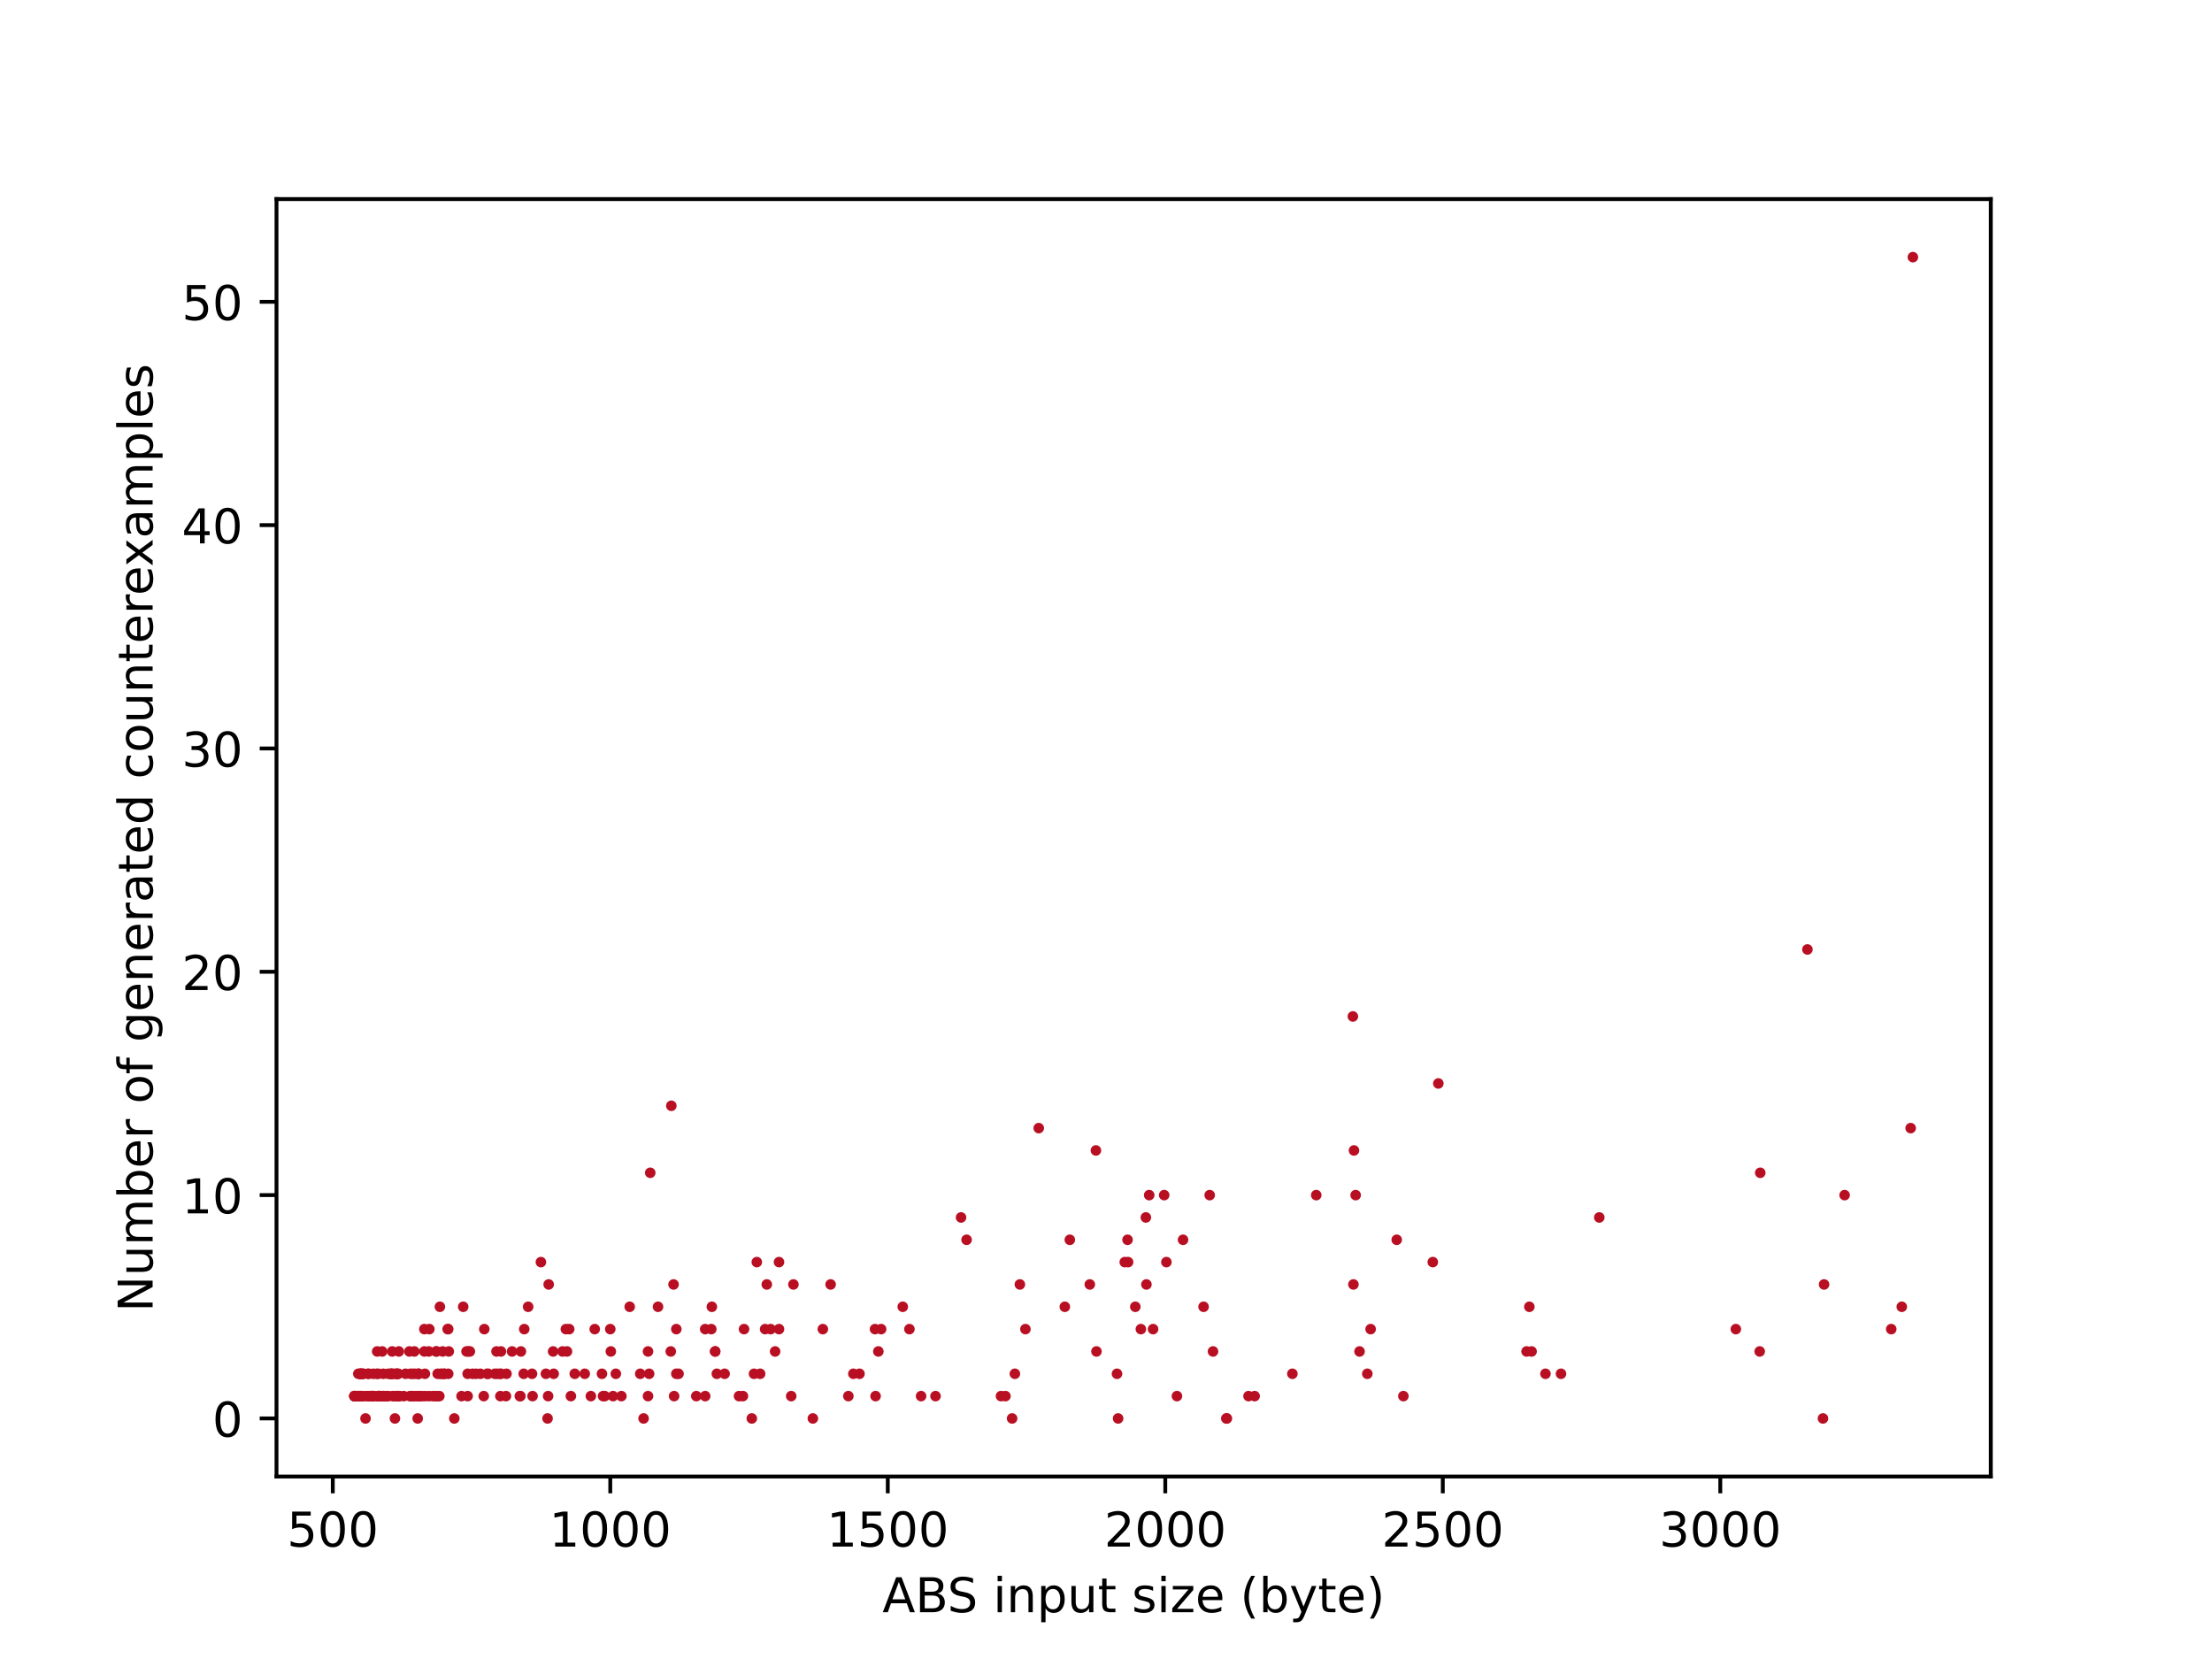 <?xml version="1.0" encoding="utf-8" standalone="no"?>
<!DOCTYPE svg PUBLIC "-//W3C//DTD SVG 1.1//EN"
  "http://www.w3.org/Graphics/SVG/1.1/DTD/svg11.dtd">
<!-- Created with matplotlib (https://matplotlib.org/) -->
<svg height="345.6pt" version="1.1" viewBox="0 0 460.8 345.6" width="460.8pt" xmlns="http://www.w3.org/2000/svg" xmlns:xlink="http://www.w3.org/1999/xlink">
 <defs>
  <style type="text/css">*{stroke-linecap:butt;stroke-linejoin:round;}</style>
 </defs>
 <g id="figure_1">
  <g id="patch_1">
   <path d="M 0 345.6 
L 460.8 345.6 
L 460.8 0 
L 0 0 
z
" style="fill:#ffffff;"/>
  </g>
  <g id="axes_1">
   <g id="patch_2">
    <path d="M 57.6 307.584 
L 414.72 307.584 
L 414.72 41.472 
L 57.6 41.472 
z
" style="fill:#ffffff;"/>
   </g>
   <g id="PathCollection_1">
    <defs>
     <path d="M 0 0.612 
C 0.162 0.612 0.318 0.548 0.433 0.433 
C 0.548 0.318 0.612 0.162 0.612 0 
C 0.612 -0.162 0.548 -0.318 0.433 -0.433 
C 0.318 -0.548 0.162 -0.612 0 -0.612 
C -0.162 -0.612 -0.318 -0.548 -0.433 -0.433 
C -0.548 -0.318 -0.612 -0.162 -0.612 0 
C -0.612 0.162 -0.548 0.318 -0.433 0.433 
C -0.318 0.548 -0.162 0.612 0 0.612 
z
" id="mbb14b4420e" style="stroke:#b90f22;"/>
    </defs>
    <g clip-path="url(#p37af0e1615)">
     <use style="fill:#b90f22;stroke:#b90f22;" x="164.824" xlink:href="#mbb14b4420e" y="290.836"/>
     <use style="fill:#b90f22;stroke:#b90f22;" x="189.45" xlink:href="#mbb14b4420e" y="276.879"/>
     <use style="fill:#b90f22;stroke:#b90f22;" x="129.445" xlink:href="#mbb14b4420e" y="290.836"/>
     <use style="fill:#b90f22;stroke:#b90f22;" x="125.629" xlink:href="#mbb14b4420e" y="290.836"/>
     <use style="fill:#b90f22;stroke:#b90f22;" x="79.614" xlink:href="#mbb14b4420e" y="281.531"/>
     <use style="fill:#b90f22;stroke:#b90f22;" x="77.417" xlink:href="#mbb14b4420e" y="290.836"/>
     <use style="fill:#b90f22;stroke:#b90f22;" x="74.989" xlink:href="#mbb14b4420e" y="290.836"/>
     <use style="fill:#b90f22;stroke:#b90f22;" x="139.85" xlink:href="#mbb14b4420e" y="230.356"/>
     <use style="fill:#b90f22;stroke:#b90f22;" x="92.563" xlink:href="#mbb14b4420e" y="286.183"/>
     <use style="fill:#b90f22;stroke:#b90f22;" x="366.577" xlink:href="#mbb14b4420e" y="281.531"/>
     <use style="fill:#b90f22;stroke:#b90f22;" x="87.129" xlink:href="#mbb14b4420e" y="286.183"/>
     <use style="fill:#b90f22;stroke:#b90f22;" x="108.402" xlink:href="#mbb14b4420e" y="290.836"/>
     <use style="fill:#b90f22;stroke:#b90f22;" x="398.025" xlink:href="#mbb14b4420e" y="235.008"/>
     <use style="fill:#b90f22;stroke:#b90f22;" x="86.088" xlink:href="#mbb14b4420e" y="290.836"/>
     <use style="fill:#b90f22;stroke:#b90f22;" x="153.956" xlink:href="#mbb14b4420e" y="290.836"/>
     <use style="fill:#b90f22;stroke:#b90f22;" x="252.693" xlink:href="#mbb14b4420e" y="281.531"/>
     <use style="fill:#b90f22;stroke:#b90f22;" x="261.365" xlink:href="#mbb14b4420e" y="290.836"/>
     <use style="fill:#b90f22;stroke:#b90f22;" x="146.903" xlink:href="#mbb14b4420e" y="276.879"/>
     <use style="fill:#b90f22;stroke:#b90f22;" x="169.333" xlink:href="#mbb14b4420e" y="295.488"/>
     <use style="fill:#b90f22;stroke:#b90f22;" x="80.654" xlink:href="#mbb14b4420e" y="290.836"/>
     <use style="fill:#b90f22;stroke:#b90f22;" x="75.336" xlink:href="#mbb14b4420e" y="290.836"/>
     <use style="fill:#b90f22;stroke:#b90f22;" x="274.198" xlink:href="#mbb14b4420e" y="248.965"/>
     <use style="fill:#b90f22;stroke:#b90f22;" x="76.145" xlink:href="#mbb14b4420e" y="295.488"/>
     <use style="fill:#b90f22;stroke:#b90f22;" x="191.878" xlink:href="#mbb14b4420e" y="290.836"/>
     <use style="fill:#b90f22;stroke:#b90f22;" x="140.429" xlink:href="#mbb14b4420e" y="290.836"/>
     <use style="fill:#b90f22;stroke:#b90f22;" x="87.129" xlink:href="#mbb14b4420e" y="290.836"/>
     <use style="fill:#b90f22;stroke:#b90f22;" x="81.579" xlink:href="#mbb14b4420e" y="286.183"/>
     <use style="fill:#b90f22;stroke:#b90f22;" x="148.175" xlink:href="#mbb14b4420e" y="276.879"/>
     <use style="fill:#b90f22;stroke:#b90f22;" x="182.282" xlink:href="#mbb14b4420e" y="276.879"/>
     <use style="fill:#b90f22;stroke:#b90f22;" x="74.064" xlink:href="#mbb14b4420e" y="290.836"/>
     <use style="fill:#b90f22;stroke:#b90f22;" x="97.419" xlink:href="#mbb14b4420e" y="286.183"/>
     <use style="fill:#b90f22;stroke:#b90f22;" x="318.595" xlink:href="#mbb14b4420e" y="272.226"/>
     <use style="fill:#b90f22;stroke:#b90f22;" x="78.804" xlink:href="#mbb14b4420e" y="290.836"/>
     <use style="fill:#b90f22;stroke:#b90f22;" x="81.81" xlink:href="#mbb14b4420e" y="286.183"/>
     <use style="fill:#b90f22;stroke:#b90f22;" x="148.291" xlink:href="#mbb14b4420e" y="272.226"/>
     <use style="fill:#b90f22;stroke:#b90f22;" x="290.963" xlink:href="#mbb14b4420e" y="258.27"/>
     <use style="fill:#b90f22;stroke:#b90f22;" x="333.163" xlink:href="#mbb14b4420e" y="253.617"/>
     <use style="fill:#b90f22;stroke:#b90f22;" x="228.414" xlink:href="#mbb14b4420e" y="281.531"/>
     <use style="fill:#b90f22;stroke:#b90f22;" x="82.967" xlink:href="#mbb14b4420e" y="286.183"/>
     <use style="fill:#b90f22;stroke:#b90f22;" x="75.451" xlink:href="#mbb14b4420e" y="286.183"/>
     <use style="fill:#b90f22;stroke:#b90f22;" x="83.082" xlink:href="#mbb14b4420e" y="290.836"/>
     <use style="fill:#b90f22;stroke:#b90f22;" x="88.516" xlink:href="#mbb14b4420e" y="286.183"/>
     <use style="fill:#b90f22;stroke:#b90f22;" x="123.086" xlink:href="#mbb14b4420e" y="290.836"/>
     <use style="fill:#b90f22;stroke:#b90f22;" x="81.695" xlink:href="#mbb14b4420e" y="281.531"/>
     <use style="fill:#b90f22;stroke:#b90f22;" x="92.1" xlink:href="#mbb14b4420e" y="286.183"/>
     <use style="fill:#b90f22;stroke:#b90f22;" x="77.764" xlink:href="#mbb14b4420e" y="286.183"/>
     <use style="fill:#b90f22;stroke:#b90f22;" x="93.372" xlink:href="#mbb14b4420e" y="276.879"/>
     <use style="fill:#b90f22;stroke:#b90f22;" x="157.077" xlink:href="#mbb14b4420e" y="286.183"/>
     <use style="fill:#b90f22;stroke:#b90f22;" x="94.644" xlink:href="#mbb14b4420e" y="295.488"/>
     <use style="fill:#b90f22;stroke:#b90f22;" x="78.92" xlink:href="#mbb14b4420e" y="290.836"/>
     <use style="fill:#b90f22;stroke:#b90f22;" x="162.28" xlink:href="#mbb14b4420e" y="276.879"/>
     <use style="fill:#b90f22;stroke:#b90f22;" x="74.526" xlink:href="#mbb14b4420e" y="290.836"/>
     <use style="fill:#b90f22;stroke:#b90f22;" x="90.135" xlink:href="#mbb14b4420e" y="290.836"/>
     <use style="fill:#b90f22;stroke:#b90f22;" x="159.737" xlink:href="#mbb14b4420e" y="267.574"/>
     <use style="fill:#b90f22;stroke:#b90f22;" x="114.068" xlink:href="#mbb14b4420e" y="295.488"/>
     <use style="fill:#b90f22;stroke:#b90f22;" x="140.891" xlink:href="#mbb14b4420e" y="276.879"/>
     <use style="fill:#b90f22;stroke:#b90f22;" x="93.488" xlink:href="#mbb14b4420e" y="281.531"/>
     <use style="fill:#b90f22;stroke:#b90f22;" x="87.013" xlink:href="#mbb14b4420e" y="295.488"/>
     <use style="fill:#b90f22;stroke:#b90f22;" x="88.516" xlink:href="#mbb14b4420e" y="290.836"/>
     <use style="fill:#b90f22;stroke:#b90f22;" x="118.924" xlink:href="#mbb14b4420e" y="290.836"/>
     <use style="fill:#b90f22;stroke:#b90f22;" x="121.814" xlink:href="#mbb14b4420e" y="286.183"/>
     <use style="fill:#b90f22;stroke:#b90f22;" x="77.532" xlink:href="#mbb14b4420e" y="290.836"/>
     <use style="fill:#b90f22;stroke:#b90f22;" x="79.845" xlink:href="#mbb14b4420e" y="290.836"/>
     <use style="fill:#b90f22;stroke:#b90f22;" x="255.468" xlink:href="#mbb14b4420e" y="295.488"/>
     <use style="fill:#b90f22;stroke:#b90f22;" x="282.06" xlink:href="#mbb14b4420e" y="239.66"/>
     <use style="fill:#b90f22;stroke:#b90f22;" x="139.735" xlink:href="#mbb14b4420e" y="281.531"/>
     <use style="fill:#b90f22;stroke:#b90f22;" x="76.608" xlink:href="#mbb14b4420e" y="290.836"/>
     <use style="fill:#b90f22;stroke:#b90f22;" x="242.981" xlink:href="#mbb14b4420e" y="262.922"/>
     <use style="fill:#b90f22;stroke:#b90f22;" x="222.864" xlink:href="#mbb14b4420e" y="258.27"/>
     <use style="fill:#b90f22;stroke:#b90f22;" x="100.887" xlink:href="#mbb14b4420e" y="276.879"/>
     <use style="fill:#b90f22;stroke:#b90f22;" x="82.273" xlink:href="#mbb14b4420e" y="295.488"/>
     <use style="fill:#b90f22;stroke:#b90f22;" x="73.833" xlink:href="#mbb14b4420e" y="290.836"/>
     <use style="fill:#b90f22;stroke:#b90f22;" x="104.24" xlink:href="#mbb14b4420e" y="290.836"/>
     <use style="fill:#b90f22;stroke:#b90f22;" x="88.401" xlink:href="#mbb14b4420e" y="281.531"/>
     <use style="fill:#b90f22;stroke:#b90f22;" x="114.183" xlink:href="#mbb14b4420e" y="290.836"/>
     <use style="fill:#b90f22;stroke:#b90f22;" x="75.914" xlink:href="#mbb14b4420e" y="290.836"/>
     <use style="fill:#b90f22;stroke:#b90f22;" x="119.733" xlink:href="#mbb14b4420e" y="286.183"/>
     <use style="fill:#b90f22;stroke:#b90f22;" x="283.216" xlink:href="#mbb14b4420e" y="281.531"/>
     <use style="fill:#b90f22;stroke:#b90f22;" x="159.39" xlink:href="#mbb14b4420e" y="276.879"/>
     <use style="fill:#b90f22;stroke:#b90f22;" x="208.527" xlink:href="#mbb14b4420e" y="290.836"/>
     <use style="fill:#b90f22;stroke:#b90f22;" x="74.758" xlink:href="#mbb14b4420e" y="290.836"/>
     <use style="fill:#b90f22;stroke:#b90f22;" x="125.976" xlink:href="#mbb14b4420e" y="290.836"/>
     <use style="fill:#b90f22;stroke:#b90f22;" x="182.976" xlink:href="#mbb14b4420e" y="281.531"/>
     <use style="fill:#b90f22;stroke:#b90f22;" x="85.626" xlink:href="#mbb14b4420e" y="290.836"/>
     <use style="fill:#b90f22;stroke:#b90f22;" x="78.804" xlink:href="#mbb14b4420e" y="286.183"/>
     <use style="fill:#b90f22;stroke:#b90f22;" x="97.881" xlink:href="#mbb14b4420e" y="281.531"/>
     <use style="fill:#b90f22;stroke:#b90f22;" x="292.35" xlink:href="#mbb14b4420e" y="290.836"/>
     <use style="fill:#b90f22;stroke:#b90f22;" x="127.132" xlink:href="#mbb14b4420e" y="276.879"/>
     <use style="fill:#b90f22;stroke:#b90f22;" x="209.452" xlink:href="#mbb14b4420e" y="290.836"/>
     <use style="fill:#b90f22;stroke:#b90f22;" x="76.608" xlink:href="#mbb14b4420e" y="286.183"/>
     <use style="fill:#b90f22;stroke:#b90f22;" x="321.948" xlink:href="#mbb14b4420e" y="286.183"/>
     <use style="fill:#b90f22;stroke:#b90f22;" x="210.84" xlink:href="#mbb14b4420e" y="295.488"/>
     <use style="fill:#b90f22;stroke:#b90f22;" x="242.519" xlink:href="#mbb14b4420e" y="248.965"/>
     <use style="fill:#b90f22;stroke:#b90f22;" x="255.584" xlink:href="#mbb14b4420e" y="295.488"/>
     <use style="fill:#b90f22;stroke:#b90f22;" x="128.289" xlink:href="#mbb14b4420e" y="286.183"/>
     <use style="fill:#b90f22;stroke:#b90f22;" x="134.994" xlink:href="#mbb14b4420e" y="290.836"/>
     <use style="fill:#b90f22;stroke:#b90f22;" x="79.036" xlink:href="#mbb14b4420e" y="290.836"/>
     <use style="fill:#b90f22;stroke:#b90f22;" x="101.465" xlink:href="#mbb14b4420e" y="286.183"/>
     <use style="fill:#b90f22;stroke:#b90f22;" x="81.81" xlink:href="#mbb14b4420e" y="290.836"/>
     <use style="fill:#b90f22;stroke:#b90f22;" x="91.06" xlink:href="#mbb14b4420e" y="290.836"/>
     <use style="fill:#b90f22;stroke:#b90f22;" x="114.299" xlink:href="#mbb14b4420e" y="267.574"/>
     <use style="fill:#b90f22;stroke:#b90f22;" x="75.567" xlink:href="#mbb14b4420e" y="286.183"/>
     <use style="fill:#b90f22;stroke:#b90f22;" x="75.105" xlink:href="#mbb14b4420e" y="290.836"/>
     <use style="fill:#b90f22;stroke:#b90f22;" x="74.526" xlink:href="#mbb14b4420e" y="290.836"/>
     <use style="fill:#b90f22;stroke:#b90f22;" x="176.732" xlink:href="#mbb14b4420e" y="290.836"/>
     <use style="fill:#b90f22;stroke:#b90f22;" x="125.398" xlink:href="#mbb14b4420e" y="286.183"/>
     <use style="fill:#b90f22;stroke:#b90f22;" x="80.885" xlink:href="#mbb14b4420e" y="286.183"/>
     <use style="fill:#b90f22;stroke:#b90f22;" x="84.47" xlink:href="#mbb14b4420e" y="286.183"/>
     <use style="fill:#b90f22;stroke:#b90f22;" x="75.105" xlink:href="#mbb14b4420e" y="286.183"/>
     <use style="fill:#b90f22;stroke:#b90f22;" x="396.175" xlink:href="#mbb14b4420e" y="272.226"/>
     <use style="fill:#b90f22;stroke:#b90f22;" x="148.984" xlink:href="#mbb14b4420e" y="281.531"/>
     <use style="fill:#b90f22;stroke:#b90f22;" x="384.266" xlink:href="#mbb14b4420e" y="248.965"/>
     <use style="fill:#b90f22;stroke:#b90f22;" x="123.895" xlink:href="#mbb14b4420e" y="276.879"/>
     <use style="fill:#b90f22;stroke:#b90f22;" x="87.476" xlink:href="#mbb14b4420e" y="290.836"/>
     <use style="fill:#b90f22;stroke:#b90f22;" x="89.326" xlink:href="#mbb14b4420e" y="281.531"/>
     <use style="fill:#b90f22;stroke:#b90f22;" x="234.31" xlink:href="#mbb14b4420e" y="262.922"/>
     <use style="fill:#b90f22;stroke:#b90f22;" x="91.522" xlink:href="#mbb14b4420e" y="290.836"/>
     <use style="fill:#b90f22;stroke:#b90f22;" x="77.648" xlink:href="#mbb14b4420e" y="290.836"/>
     <use style="fill:#b90f22;stroke:#b90f22;" x="201.359" xlink:href="#mbb14b4420e" y="258.27"/>
     <use style="fill:#b90f22;stroke:#b90f22;" x="156.615" xlink:href="#mbb14b4420e" y="295.488"/>
     <use style="fill:#b90f22;stroke:#b90f22;" x="285.529" xlink:href="#mbb14b4420e" y="276.879"/>
     <use style="fill:#b90f22;stroke:#b90f22;" x="104.356" xlink:href="#mbb14b4420e" y="286.183"/>
     <use style="fill:#b90f22;stroke:#b90f22;" x="366.692" xlink:href="#mbb14b4420e" y="244.313"/>
     <use style="fill:#b90f22;stroke:#b90f22;" x="88.401" xlink:href="#mbb14b4420e" y="276.879"/>
     <use style="fill:#b90f22;stroke:#b90f22;" x="376.52" xlink:href="#mbb14b4420e" y="197.79"/>
     <use style="fill:#b90f22;stroke:#b90f22;" x="73.833" xlink:href="#mbb14b4420e" y="290.836"/>
     <use style="fill:#b90f22;stroke:#b90f22;" x="84.123" xlink:href="#mbb14b4420e" y="290.836"/>
     <use style="fill:#b90f22;stroke:#b90f22;" x="97.534" xlink:href="#mbb14b4420e" y="281.531"/>
     <use style="fill:#b90f22;stroke:#b90f22;" x="77.879" xlink:href="#mbb14b4420e" y="290.836"/>
     <use style="fill:#b90f22;stroke:#b90f22;" x="182.398" xlink:href="#mbb14b4420e" y="290.836"/>
     <use style="fill:#b90f22;stroke:#b90f22;" x="134.07" xlink:href="#mbb14b4420e" y="295.488"/>
     <use style="fill:#b90f22;stroke:#b90f22;" x="140.891" xlink:href="#mbb14b4420e" y="286.183"/>
     <use style="fill:#b90f22;stroke:#b90f22;" x="393.978" xlink:href="#mbb14b4420e" y="276.879"/>
     <use style="fill:#b90f22;stroke:#b90f22;" x="183.554" xlink:href="#mbb14b4420e" y="276.879"/>
     <use style="fill:#b90f22;stroke:#b90f22;" x="79.96" xlink:href="#mbb14b4420e" y="290.836"/>
     <use style="fill:#b90f22;stroke:#b90f22;" x="92.216" xlink:href="#mbb14b4420e" y="281.531"/>
     <use style="fill:#b90f22;stroke:#b90f22;" x="299.634" xlink:href="#mbb14b4420e" y="225.703"/>
     <use style="fill:#b90f22;stroke:#b90f22;" x="319.058" xlink:href="#mbb14b4420e" y="281.531"/>
     <use style="fill:#b90f22;stroke:#b90f22;" x="82.042" xlink:href="#mbb14b4420e" y="290.836"/>
     <use style="fill:#b90f22;stroke:#b90f22;" x="82.62" xlink:href="#mbb14b4420e" y="290.836"/>
     <use style="fill:#b90f22;stroke:#b90f22;" x="96.494" xlink:href="#mbb14b4420e" y="272.226"/>
     <use style="fill:#b90f22;stroke:#b90f22;" x="115.224" xlink:href="#mbb14b4420e" y="281.531"/>
     <use style="fill:#b90f22;stroke:#b90f22;" x="160.546" xlink:href="#mbb14b4420e" y="276.879"/>
     <use style="fill:#b90f22;stroke:#b90f22;" x="325.186" xlink:href="#mbb14b4420e" y="286.183"/>
     <use style="fill:#b90f22;stroke:#b90f22;" x="269.227" xlink:href="#mbb14b4420e" y="286.183"/>
     <use style="fill:#b90f22;stroke:#b90f22;" x="246.45" xlink:href="#mbb14b4420e" y="258.27"/>
     <use style="fill:#b90f22;stroke:#b90f22;" x="110.83" xlink:href="#mbb14b4420e" y="286.183"/>
     <use style="fill:#b90f22;stroke:#b90f22;" x="103.546" xlink:href="#mbb14b4420e" y="286.183"/>
     <use style="fill:#b90f22;stroke:#b90f22;" x="93.372" xlink:href="#mbb14b4420e" y="286.183"/>
     <use style="fill:#b90f22;stroke:#b90f22;" x="91.638" xlink:href="#mbb14b4420e" y="272.226"/>
     <use style="fill:#b90f22;stroke:#b90f22;" x="86.319" xlink:href="#mbb14b4420e" y="281.531"/>
     <use style="fill:#b90f22;stroke:#b90f22;" x="85.394" xlink:href="#mbb14b4420e" y="290.836"/>
     <use style="fill:#b90f22;stroke:#b90f22;" x="108.287" xlink:href="#mbb14b4420e" y="290.836"/>
     <use style="fill:#b90f22;stroke:#b90f22;" x="85.51" xlink:href="#mbb14b4420e" y="286.183"/>
     <use style="fill:#b90f22;stroke:#b90f22;" x="118.577" xlink:href="#mbb14b4420e" y="276.879"/>
     <use style="fill:#b90f22;stroke:#b90f22;" x="87.129" xlink:href="#mbb14b4420e" y="286.183"/>
     <use style="fill:#b90f22;stroke:#b90f22;" x="232.923" xlink:href="#mbb14b4420e" y="295.488"/>
     <use style="fill:#b90f22;stroke:#b90f22;" x="212.458" xlink:href="#mbb14b4420e" y="267.574"/>
     <use style="fill:#b90f22;stroke:#b90f22;" x="77.07" xlink:href="#mbb14b4420e" y="290.836"/>
     <use style="fill:#b90f22;stroke:#b90f22;" x="141.353" xlink:href="#mbb14b4420e" y="286.183"/>
     <use style="fill:#b90f22;stroke:#b90f22;" x="103.084" xlink:href="#mbb14b4420e" y="286.183"/>
     <use style="fill:#b90f22;stroke:#b90f22;" x="78.573" xlink:href="#mbb14b4420e" y="281.531"/>
     <use style="fill:#b90f22;stroke:#b90f22;" x="86.435" xlink:href="#mbb14b4420e" y="286.183"/>
     <use style="fill:#b90f22;stroke:#b90f22;" x="82.851" xlink:href="#mbb14b4420e" y="286.183"/>
     <use style="fill:#b90f22;stroke:#b90f22;" x="87.244" xlink:href="#mbb14b4420e" y="286.183"/>
     <use style="fill:#b90f22;stroke:#b90f22;" x="133.376" xlink:href="#mbb14b4420e" y="286.183"/>
     <use style="fill:#b90f22;stroke:#b90f22;" x="379.988" xlink:href="#mbb14b4420e" y="267.574"/>
     <use style="fill:#b90f22;stroke:#b90f22;" x="78.457" xlink:href="#mbb14b4420e" y="286.183"/>
     <use style="fill:#b90f22;stroke:#b90f22;" x="118.114" xlink:href="#mbb14b4420e" y="281.531"/>
     <use style="fill:#b90f22;stroke:#b90f22;" x="154.765" xlink:href="#mbb14b4420e" y="290.836"/>
     <use style="fill:#b90f22;stroke:#b90f22;" x="165.286" xlink:href="#mbb14b4420e" y="267.574"/>
     <use style="fill:#b90f22;stroke:#b90f22;" x="82.735" xlink:href="#mbb14b4420e" y="290.836"/>
     <use style="fill:#b90f22;stroke:#b90f22;" x="281.829" xlink:href="#mbb14b4420e" y="211.746"/>
     <use style="fill:#b90f22;stroke:#b90f22;" x="154.996" xlink:href="#mbb14b4420e" y="276.879"/>
     <use style="fill:#b90f22;stroke:#b90f22;" x="216.389" xlink:href="#mbb14b4420e" y="235.008"/>
     <use style="fill:#b90f22;stroke:#b90f22;" x="90.944" xlink:href="#mbb14b4420e" y="281.531"/>
     <use style="fill:#b90f22;stroke:#b90f22;" x="81.348" xlink:href="#mbb14b4420e" y="286.183"/>
     <use style="fill:#b90f22;stroke:#b90f22;" x="79.036" xlink:href="#mbb14b4420e" y="290.836"/>
     <use style="fill:#b90f22;stroke:#b90f22;" x="105.512" xlink:href="#mbb14b4420e" y="286.183"/>
     <use style="fill:#b90f22;stroke:#b90f22;" x="80.307" xlink:href="#mbb14b4420e" y="290.836"/>
     <use style="fill:#b90f22;stroke:#b90f22;" x="82.62" xlink:href="#mbb14b4420e" y="286.183"/>
     <use style="fill:#b90f22;stroke:#b90f22;" x="361.605" xlink:href="#mbb14b4420e" y="276.879"/>
     <use style="fill:#b90f22;stroke:#b90f22;" x="145.053" xlink:href="#mbb14b4420e" y="290.836"/>
     <use style="fill:#b90f22;stroke:#b90f22;" x="81.463" xlink:href="#mbb14b4420e" y="286.183"/>
     <use style="fill:#b90f22;stroke:#b90f22;" x="194.884" xlink:href="#mbb14b4420e" y="290.836"/>
     <use style="fill:#b90f22;stroke:#b90f22;" x="90.829" xlink:href="#mbb14b4420e" y="281.531"/>
     <use style="fill:#b90f22;stroke:#b90f22;" x="96.147" xlink:href="#mbb14b4420e" y="290.836"/>
     <use style="fill:#b90f22;stroke:#b90f22;" x="110.946" xlink:href="#mbb14b4420e" y="290.836"/>
     <use style="fill:#b90f22;stroke:#b90f22;" x="379.757" xlink:href="#mbb14b4420e" y="295.488"/>
     <use style="fill:#b90f22;stroke:#b90f22;" x="227.026" xlink:href="#mbb14b4420e" y="267.574"/>
     <use style="fill:#b90f22;stroke:#b90f22;" x="157.656" xlink:href="#mbb14b4420e" y="262.922"/>
     <use style="fill:#b90f22;stroke:#b90f22;" x="75.105" xlink:href="#mbb14b4420e" y="286.183"/>
     <use style="fill:#b90f22;stroke:#b90f22;" x="213.615" xlink:href="#mbb14b4420e" y="276.879"/>
     <use style="fill:#b90f22;stroke:#b90f22;" x="110.021" xlink:href="#mbb14b4420e" y="272.226"/>
     <use style="fill:#b90f22;stroke:#b90f22;" x="83.082" xlink:href="#mbb14b4420e" y="281.531"/>
     <use style="fill:#b90f22;stroke:#b90f22;" x="109.212" xlink:href="#mbb14b4420e" y="276.879"/>
     <use style="fill:#b90f22;stroke:#b90f22;" x="200.203" xlink:href="#mbb14b4420e" y="253.617"/>
     <use style="fill:#b90f22;stroke:#b90f22;" x="173.033" xlink:href="#mbb14b4420e" y="267.574"/>
     <use style="fill:#b90f22;stroke:#b90f22;" x="188.063" xlink:href="#mbb14b4420e" y="272.226"/>
     <use style="fill:#b90f22;stroke:#b90f22;" x="140.313" xlink:href="#mbb14b4420e" y="267.574"/>
     <use style="fill:#b90f22;stroke:#b90f22;" x="252" xlink:href="#mbb14b4420e" y="248.965"/>
     <use style="fill:#b90f22;stroke:#b90f22;" x="82.735" xlink:href="#mbb14b4420e" y="290.836"/>
     <use style="fill:#b90f22;stroke:#b90f22;" x="134.994" xlink:href="#mbb14b4420e" y="281.531"/>
     <use style="fill:#b90f22;stroke:#b90f22;" x="74.295" xlink:href="#mbb14b4420e" y="290.836"/>
     <use style="fill:#b90f22;stroke:#b90f22;" x="83.198" xlink:href="#mbb14b4420e" y="290.836"/>
     <use style="fill:#b90f22;stroke:#b90f22;" x="82.735" xlink:href="#mbb14b4420e" y="286.183"/>
     <use style="fill:#b90f22;stroke:#b90f22;" x="109.096" xlink:href="#mbb14b4420e" y="286.183"/>
     <use style="fill:#b90f22;stroke:#b90f22;" x="100.772" xlink:href="#mbb14b4420e" y="290.836"/>
     <use style="fill:#b90f22;stroke:#b90f22;" x="236.507" xlink:href="#mbb14b4420e" y="272.226"/>
     <use style="fill:#b90f22;stroke:#b90f22;" x="235.004" xlink:href="#mbb14b4420e" y="262.922"/>
     <use style="fill:#b90f22;stroke:#b90f22;" x="112.68" xlink:href="#mbb14b4420e" y="262.922"/>
     <use style="fill:#b90f22;stroke:#b90f22;" x="135.226" xlink:href="#mbb14b4420e" y="286.183"/>
     <use style="fill:#b90f22;stroke:#b90f22;" x="281.945" xlink:href="#mbb14b4420e" y="267.574"/>
     <use style="fill:#b90f22;stroke:#b90f22;" x="318.017" xlink:href="#mbb14b4420e" y="281.531"/>
     <use style="fill:#b90f22;stroke:#b90f22;" x="108.518" xlink:href="#mbb14b4420e" y="281.531"/>
     <use style="fill:#b90f22;stroke:#b90f22;" x="79.267" xlink:href="#mbb14b4420e" y="290.836"/>
     <use style="fill:#b90f22;stroke:#b90f22;" x="228.298" xlink:href="#mbb14b4420e" y="239.66"/>
     <use style="fill:#b90f22;stroke:#b90f22;" x="115.339" xlink:href="#mbb14b4420e" y="286.183"/>
     <use style="fill:#b90f22;stroke:#b90f22;" x="74.989" xlink:href="#mbb14b4420e" y="286.183"/>
     <use style="fill:#b90f22;stroke:#b90f22;" x="221.823" xlink:href="#mbb14b4420e" y="272.226"/>
     <use style="fill:#b90f22;stroke:#b90f22;" x="127.248" xlink:href="#mbb14b4420e" y="281.531"/>
     <use style="fill:#b90f22;stroke:#b90f22;" x="76.723" xlink:href="#mbb14b4420e" y="290.836"/>
     <use style="fill:#b90f22;stroke:#b90f22;" x="103.431" xlink:href="#mbb14b4420e" y="281.531"/>
     <use style="fill:#b90f22;stroke:#b90f22;" x="73.948" xlink:href="#mbb14b4420e" y="290.836"/>
     <use style="fill:#b90f22;stroke:#b90f22;" x="171.414" xlink:href="#mbb14b4420e" y="276.879"/>
     <use style="fill:#b90f22;stroke:#b90f22;" x="105.396" xlink:href="#mbb14b4420e" y="290.836"/>
     <use style="fill:#b90f22;stroke:#b90f22;" x="98.459" xlink:href="#mbb14b4420e" y="286.183"/>
     <use style="fill:#b90f22;stroke:#b90f22;" x="86.088" xlink:href="#mbb14b4420e" y="290.836"/>
     <use style="fill:#b90f22;stroke:#b90f22;" x="74.642" xlink:href="#mbb14b4420e" y="290.836"/>
     <use style="fill:#b90f22;stroke:#b90f22;" x="73.833" xlink:href="#mbb14b4420e" y="290.836"/>
     <use style="fill:#b90f22;stroke:#b90f22;" x="150.95" xlink:href="#mbb14b4420e" y="286.183"/>
     <use style="fill:#b90f22;stroke:#b90f22;" x="77.301" xlink:href="#mbb14b4420e" y="290.836"/>
     <use style="fill:#b90f22;stroke:#b90f22;" x="85.973" xlink:href="#mbb14b4420e" y="286.183"/>
     <use style="fill:#b90f22;stroke:#b90f22;" x="117.189" xlink:href="#mbb14b4420e" y="281.531"/>
     <use style="fill:#b90f22;stroke:#b90f22;" x="146.903" xlink:href="#mbb14b4420e" y="290.836"/>
     <use style="fill:#b90f22;stroke:#b90f22;" x="250.728" xlink:href="#mbb14b4420e" y="272.226"/>
     <use style="fill:#b90f22;stroke:#b90f22;" x="86.666" xlink:href="#mbb14b4420e" y="290.836"/>
     <use style="fill:#b90f22;stroke:#b90f22;" x="104.125" xlink:href="#mbb14b4420e" y="286.183"/>
     <use style="fill:#b90f22;stroke:#b90f22;" x="211.418" xlink:href="#mbb14b4420e" y="286.183"/>
     <use style="fill:#b90f22;stroke:#b90f22;" x="177.773" xlink:href="#mbb14b4420e" y="286.183"/>
     <use style="fill:#b90f22;stroke:#b90f22;" x="237.663" xlink:href="#mbb14b4420e" y="276.879"/>
     <use style="fill:#b90f22;stroke:#b90f22;" x="260.093" xlink:href="#mbb14b4420e" y="290.836"/>
     <use style="fill:#b90f22;stroke:#b90f22;" x="179.045" xlink:href="#mbb14b4420e" y="286.183"/>
     <use style="fill:#b90f22;stroke:#b90f22;" x="238.819" xlink:href="#mbb14b4420e" y="267.574"/>
     <use style="fill:#b90f22;stroke:#b90f22;" x="234.888" xlink:href="#mbb14b4420e" y="258.27"/>
     <use style="fill:#b90f22;stroke:#b90f22;" x="131.179" xlink:href="#mbb14b4420e" y="272.226"/>
     <use style="fill:#b90f22;stroke:#b90f22;" x="90.713" xlink:href="#mbb14b4420e" y="290.836"/>
     <use style="fill:#b90f22;stroke:#b90f22;" x="89.441" xlink:href="#mbb14b4420e" y="276.879"/>
     <use style="fill:#b90f22;stroke:#b90f22;" x="97.188" xlink:href="#mbb14b4420e" y="281.531"/>
     <use style="fill:#b90f22;stroke:#b90f22;" x="158.349" xlink:href="#mbb14b4420e" y="286.183"/>
     <use style="fill:#b90f22;stroke:#b90f22;" x="161.471" xlink:href="#mbb14b4420e" y="281.531"/>
     <use style="fill:#b90f22;stroke:#b90f22;" x="398.487" xlink:href="#mbb14b4420e" y="53.568"/>
     <use style="fill:#b90f22;stroke:#b90f22;" x="100.078" xlink:href="#mbb14b4420e" y="286.183"/>
     <use style="fill:#b90f22;stroke:#b90f22;" x="238.704" xlink:href="#mbb14b4420e" y="253.617"/>
     <use style="fill:#b90f22;stroke:#b90f22;" x="162.28" xlink:href="#mbb14b4420e" y="262.922"/>
     <use style="fill:#b90f22;stroke:#b90f22;" x="79.729" xlink:href="#mbb14b4420e" y="290.836"/>
     <use style="fill:#b90f22;stroke:#b90f22;" x="117.883" xlink:href="#mbb14b4420e" y="276.879"/>
     <use style="fill:#b90f22;stroke:#b90f22;" x="85.279" xlink:href="#mbb14b4420e" y="281.531"/>
     <use style="fill:#b90f22;stroke:#b90f22;" x="85.741" xlink:href="#mbb14b4420e" y="290.836"/>
     <use style="fill:#b90f22;stroke:#b90f22;" x="245.178" xlink:href="#mbb14b4420e" y="290.836"/>
     <use style="fill:#b90f22;stroke:#b90f22;" x="113.721" xlink:href="#mbb14b4420e" y="286.183"/>
     <use style="fill:#b90f22;stroke:#b90f22;" x="104.356" xlink:href="#mbb14b4420e" y="281.531"/>
     <use style="fill:#b90f22;stroke:#b90f22;" x="239.397" xlink:href="#mbb14b4420e" y="248.965"/>
     <use style="fill:#b90f22;stroke:#b90f22;" x="76.839" xlink:href="#mbb14b4420e" y="286.183"/>
     <use style="fill:#b90f22;stroke:#b90f22;" x="80.885" xlink:href="#mbb14b4420e" y="290.836"/>
     <use style="fill:#b90f22;stroke:#b90f22;" x="77.764" xlink:href="#mbb14b4420e" y="290.836"/>
     <use style="fill:#b90f22;stroke:#b90f22;" x="75.105" xlink:href="#mbb14b4420e" y="286.183"/>
     <use style="fill:#b90f22;stroke:#b90f22;" x="92.563" xlink:href="#mbb14b4420e" y="286.183"/>
     <use style="fill:#b90f22;stroke:#b90f22;" x="91.753" xlink:href="#mbb14b4420e" y="286.183"/>
     <use style="fill:#b90f22;stroke:#b90f22;" x="232.691" xlink:href="#mbb14b4420e" y="286.183"/>
     <use style="fill:#b90f22;stroke:#b90f22;" x="93.257" xlink:href="#mbb14b4420e" y="276.879"/>
     <use style="fill:#b90f22;stroke:#b90f22;" x="73.833" xlink:href="#mbb14b4420e" y="290.836"/>
     <use style="fill:#b90f22;stroke:#b90f22;" x="77.764" xlink:href="#mbb14b4420e" y="290.836"/>
     <use style="fill:#b90f22;stroke:#b90f22;" x="284.835" xlink:href="#mbb14b4420e" y="286.183"/>
     <use style="fill:#b90f22;stroke:#b90f22;" x="106.668" xlink:href="#mbb14b4420e" y="281.531"/>
     <use style="fill:#b90f22;stroke:#b90f22;" x="240.207" xlink:href="#mbb14b4420e" y="276.879"/>
     <use style="fill:#b90f22;stroke:#b90f22;" x="87.822" xlink:href="#mbb14b4420e" y="290.836"/>
     <use style="fill:#b90f22;stroke:#b90f22;" x="87.244" xlink:href="#mbb14b4420e" y="290.836"/>
     <use style="fill:#b90f22;stroke:#b90f22;" x="99.153" xlink:href="#mbb14b4420e" y="286.183"/>
     <use style="fill:#b90f22;stroke:#b90f22;" x="135.457" xlink:href="#mbb14b4420e" y="244.313"/>
     <use style="fill:#b90f22;stroke:#b90f22;" x="89.326" xlink:href="#mbb14b4420e" y="290.836"/>
     <use style="fill:#b90f22;stroke:#b90f22;" x="75.336" xlink:href="#mbb14b4420e" y="290.836"/>
     <use style="fill:#b90f22;stroke:#b90f22;" x="74.642" xlink:href="#mbb14b4420e" y="286.183"/>
     <use style="fill:#b90f22;stroke:#b90f22;" x="78.804" xlink:href="#mbb14b4420e" y="290.836"/>
     <use style="fill:#b90f22;stroke:#b90f22;" x="127.711" xlink:href="#mbb14b4420e" y="290.836"/>
     <use style="fill:#b90f22;stroke:#b90f22;" x="77.417" xlink:href="#mbb14b4420e" y="290.836"/>
     <use style="fill:#b90f22;stroke:#b90f22;" x="282.407" xlink:href="#mbb14b4420e" y="248.965"/>
     <use style="fill:#b90f22;stroke:#b90f22;" x="79.845" xlink:href="#mbb14b4420e" y="286.183"/>
     <use style="fill:#b90f22;stroke:#b90f22;" x="149.331" xlink:href="#mbb14b4420e" y="286.183"/>
     <use style="fill:#b90f22;stroke:#b90f22;" x="82.273" xlink:href="#mbb14b4420e" y="286.183"/>
     <use style="fill:#b90f22;stroke:#b90f22;" x="97.419" xlink:href="#mbb14b4420e" y="290.836"/>
     <use style="fill:#b90f22;stroke:#b90f22;" x="79.498" xlink:href="#mbb14b4420e" y="290.836"/>
     <use style="fill:#b90f22;stroke:#b90f22;" x="78.92" xlink:href="#mbb14b4420e" y="290.836"/>
     <use style="fill:#b90f22;stroke:#b90f22;" x="78.804" xlink:href="#mbb14b4420e" y="290.836"/>
     <use style="fill:#b90f22;stroke:#b90f22;" x="91.175" xlink:href="#mbb14b4420e" y="286.183"/>
     <use style="fill:#b90f22;stroke:#b90f22;" x="137.076" xlink:href="#mbb14b4420e" y="272.226"/>
     <use style="fill:#b90f22;stroke:#b90f22;" x="298.478" xlink:href="#mbb14b4420e" y="262.922"/>
     <use style="fill:#b90f22;stroke:#b90f22;" x="75.683" xlink:href="#mbb14b4420e" y="286.183"/>
     <use style="fill:#b90f22;stroke:#b90f22;" x="101.697" xlink:href="#mbb14b4420e" y="286.183"/>
     <use style="fill:#b90f22;stroke:#b90f22;" x="148.984" xlink:href="#mbb14b4420e" y="281.531"/>
    </g>
   </g>
   <g id="matplotlib.axis_1">
    <g id="xtick_1">
     <g id="line2d_1">
      <defs>
       <path d="M 0 0 
L 0 3.5 
" id="m75968c2929" style="stroke:#000000;stroke-width:0.8;"/>
      </defs>
      <g>
       <use style="stroke:#000000;stroke-width:0.8;" x="69.324" xlink:href="#m75968c2929" y="307.584"/>
      </g>
     </g>
     <g id="text_1">
      <!-- 500 -->
      <g transform="translate(59.78 322.182)scale(0.1 -0.1)">
       <defs>
        <path d="M 10.797 72.906 
L 49.516 72.906 
L 49.516 64.594 
L 19.828 64.594 
L 19.828 46.734 
Q 21.969 47.469 24.109 47.828 
Q 26.266 48.188 28.422 48.188 
Q 40.625 48.188 47.75 41.5 
Q 54.891 34.812 54.891 23.391 
Q 54.891 11.625 47.562 5.094 
Q 40.234 -1.422 26.906 -1.422 
Q 22.312 -1.422 17.547 -0.641 
Q 12.797 0.141 7.719 1.703 
L 7.719 11.625 
Q 12.109 9.234 16.797 8.062 
Q 21.484 6.891 26.703 6.891 
Q 35.156 6.891 40.078 11.328 
Q 45.016 15.766 45.016 23.391 
Q 45.016 31 40.078 35.438 
Q 35.156 39.891 26.703 39.891 
Q 22.75 39.891 18.812 39.016 
Q 14.891 38.141 10.797 36.281 
z
" id="DejaVuSans-53"/>
        <path d="M 31.781 66.406 
Q 24.172 66.406 20.328 58.906 
Q 16.5 51.422 16.5 36.375 
Q 16.5 21.391 20.328 13.891 
Q 24.172 6.391 31.781 6.391 
Q 39.453 6.391 43.281 13.891 
Q 47.125 21.391 47.125 36.375 
Q 47.125 51.422 43.281 58.906 
Q 39.453 66.406 31.781 66.406 
z
M 31.781 74.219 
Q 44.047 74.219 50.516 64.516 
Q 56.984 54.828 56.984 36.375 
Q 56.984 17.969 50.516 8.266 
Q 44.047 -1.422 31.781 -1.422 
Q 19.531 -1.422 13.062 8.266 
Q 6.594 17.969 6.594 36.375 
Q 6.594 54.828 13.062 64.516 
Q 19.531 74.219 31.781 74.219 
z
" id="DejaVuSans-48"/>
       </defs>
       <use xlink:href="#DejaVuSans-53"/>
       <use x="63.623" xlink:href="#DejaVuSans-48"/>
       <use x="127.246" xlink:href="#DejaVuSans-48"/>
      </g>
     </g>
    </g>
    <g id="xtick_2">
     <g id="line2d_2">
      <g>
       <use style="stroke:#000000;stroke-width:0.8;" x="127.132" xlink:href="#m75968c2929" y="307.584"/>
      </g>
     </g>
     <g id="text_2">
      <!-- 1000 -->
      <g transform="translate(114.407 322.182)scale(0.1 -0.1)">
       <defs>
        <path d="M 12.406 8.297 
L 28.516 8.297 
L 28.516 63.922 
L 10.984 60.406 
L 10.984 69.391 
L 28.422 72.906 
L 38.281 72.906 
L 38.281 8.297 
L 54.391 8.297 
L 54.391 0 
L 12.406 0 
z
" id="DejaVuSans-49"/>
       </defs>
       <use xlink:href="#DejaVuSans-49"/>
       <use x="63.623" xlink:href="#DejaVuSans-48"/>
       <use x="127.246" xlink:href="#DejaVuSans-48"/>
       <use x="190.869" xlink:href="#DejaVuSans-48"/>
      </g>
     </g>
    </g>
    <g id="xtick_3">
     <g id="line2d_3">
      <g>
       <use style="stroke:#000000;stroke-width:0.8;" x="184.941" xlink:href="#m75968c2929" y="307.584"/>
      </g>
     </g>
     <g id="text_3">
      <!-- 1500 -->
      <g transform="translate(172.216 322.182)scale(0.1 -0.1)">
       <use xlink:href="#DejaVuSans-49"/>
       <use x="63.623" xlink:href="#DejaVuSans-53"/>
       <use x="127.246" xlink:href="#DejaVuSans-48"/>
       <use x="190.869" xlink:href="#DejaVuSans-48"/>
      </g>
     </g>
    </g>
    <g id="xtick_4">
     <g id="line2d_4">
      <g>
       <use style="stroke:#000000;stroke-width:0.8;" x="242.75" xlink:href="#m75968c2929" y="307.584"/>
      </g>
     </g>
     <g id="text_4">
      <!-- 2000 -->
      <g transform="translate(230.025 322.182)scale(0.1 -0.1)">
       <defs>
        <path d="M 19.188 8.297 
L 53.609 8.297 
L 53.609 0 
L 7.328 0 
L 7.328 8.297 
Q 12.938 14.109 22.625 23.891 
Q 32.328 33.688 34.812 36.531 
Q 39.547 41.844 41.422 45.531 
Q 43.312 49.219 43.312 52.781 
Q 43.312 58.594 39.234 62.25 
Q 35.156 65.922 28.609 65.922 
Q 23.969 65.922 18.812 64.312 
Q 13.672 62.703 7.812 59.422 
L 7.812 69.391 
Q 13.766 71.781 18.938 73 
Q 24.125 74.219 28.422 74.219 
Q 39.75 74.219 46.484 68.547 
Q 53.219 62.891 53.219 53.422 
Q 53.219 48.922 51.531 44.891 
Q 49.859 40.875 45.406 35.406 
Q 44.188 33.984 37.641 27.219 
Q 31.109 20.453 19.188 8.297 
z
" id="DejaVuSans-50"/>
       </defs>
       <use xlink:href="#DejaVuSans-50"/>
       <use x="63.623" xlink:href="#DejaVuSans-48"/>
       <use x="127.246" xlink:href="#DejaVuSans-48"/>
       <use x="190.869" xlink:href="#DejaVuSans-48"/>
      </g>
     </g>
    </g>
    <g id="xtick_5">
     <g id="line2d_5">
      <g>
       <use style="stroke:#000000;stroke-width:0.8;" x="300.559" xlink:href="#m75968c2929" y="307.584"/>
      </g>
     </g>
     <g id="text_5">
      <!-- 2500 -->
      <g transform="translate(287.834 322.182)scale(0.1 -0.1)">
       <use xlink:href="#DejaVuSans-50"/>
       <use x="63.623" xlink:href="#DejaVuSans-53"/>
       <use x="127.246" xlink:href="#DejaVuSans-48"/>
       <use x="190.869" xlink:href="#DejaVuSans-48"/>
      </g>
     </g>
    </g>
    <g id="xtick_6">
     <g id="line2d_6">
      <g>
       <use style="stroke:#000000;stroke-width:0.8;" x="358.368" xlink:href="#m75968c2929" y="307.584"/>
      </g>
     </g>
     <g id="text_6">
      <!-- 3000 -->
      <g transform="translate(345.643 322.182)scale(0.1 -0.1)">
       <defs>
        <path d="M 40.578 39.312 
Q 47.656 37.797 51.625 33 
Q 55.609 28.219 55.609 21.188 
Q 55.609 10.406 48.188 4.484 
Q 40.766 -1.422 27.094 -1.422 
Q 22.516 -1.422 17.656 -0.516 
Q 12.797 0.391 7.625 2.203 
L 7.625 11.719 
Q 11.719 9.328 16.594 8.109 
Q 21.484 6.891 26.812 6.891 
Q 36.078 6.891 40.938 10.547 
Q 45.797 14.203 45.797 21.188 
Q 45.797 27.641 41.281 31.266 
Q 36.766 34.906 28.719 34.906 
L 20.219 34.906 
L 20.219 43.016 
L 29.109 43.016 
Q 36.375 43.016 40.234 45.922 
Q 44.094 48.828 44.094 54.297 
Q 44.094 59.906 40.109 62.906 
Q 36.141 65.922 28.719 65.922 
Q 24.656 65.922 20.016 65.031 
Q 15.375 64.156 9.812 62.312 
L 9.812 71.094 
Q 15.438 72.656 20.344 73.438 
Q 25.25 74.219 29.594 74.219 
Q 40.828 74.219 47.359 69.109 
Q 53.906 64.016 53.906 55.328 
Q 53.906 49.266 50.438 45.094 
Q 46.969 40.922 40.578 39.312 
z
" id="DejaVuSans-51"/>
       </defs>
       <use xlink:href="#DejaVuSans-51"/>
       <use x="63.623" xlink:href="#DejaVuSans-48"/>
       <use x="127.246" xlink:href="#DejaVuSans-48"/>
       <use x="190.869" xlink:href="#DejaVuSans-48"/>
      </g>
     </g>
    </g>
    <g id="text_7">
     <!-- ABS input size (byte) -->
     <g transform="translate(183.828 335.861)scale(0.1 -0.1)">
      <defs>
       <path d="M 34.188 63.188 
L 20.797 26.906 
L 47.609 26.906 
z
M 28.609 72.906 
L 39.797 72.906 
L 67.578 0 
L 57.328 0 
L 50.688 18.703 
L 17.828 18.703 
L 11.188 0 
L 0.781 0 
z
" id="DejaVuSans-65"/>
       <path d="M 19.672 34.812 
L 19.672 8.109 
L 35.5 8.109 
Q 43.453 8.109 47.281 11.406 
Q 51.125 14.703 51.125 21.484 
Q 51.125 28.328 47.281 31.562 
Q 43.453 34.812 35.5 34.812 
z
M 19.672 64.797 
L 19.672 42.828 
L 34.281 42.828 
Q 41.5 42.828 45.031 45.531 
Q 48.578 48.25 48.578 53.812 
Q 48.578 59.328 45.031 62.062 
Q 41.5 64.797 34.281 64.797 
z
M 9.812 72.906 
L 35.016 72.906 
Q 46.297 72.906 52.391 68.219 
Q 58.5 63.531 58.5 54.891 
Q 58.5 48.188 55.375 44.234 
Q 52.25 40.281 46.188 39.312 
Q 53.469 37.75 57.5 32.781 
Q 61.531 27.828 61.531 20.406 
Q 61.531 10.641 54.891 5.312 
Q 48.25 0 35.984 0 
L 9.812 0 
z
" id="DejaVuSans-66"/>
       <path d="M 53.516 70.516 
L 53.516 60.891 
Q 47.906 63.578 42.922 64.891 
Q 37.938 66.219 33.297 66.219 
Q 25.25 66.219 20.875 63.094 
Q 16.5 59.969 16.5 54.203 
Q 16.5 49.359 19.406 46.891 
Q 22.312 44.438 30.422 42.922 
L 36.375 41.703 
Q 47.406 39.594 52.656 34.297 
Q 57.906 29 57.906 20.125 
Q 57.906 9.516 50.797 4.047 
Q 43.703 -1.422 29.984 -1.422 
Q 24.812 -1.422 18.969 -0.25 
Q 13.141 0.922 6.891 3.219 
L 6.891 13.375 
Q 12.891 10.016 18.656 8.297 
Q 24.422 6.594 29.984 6.594 
Q 38.422 6.594 43.016 9.906 
Q 47.609 13.234 47.609 19.391 
Q 47.609 24.75 44.312 27.781 
Q 41.016 30.812 33.5 32.328 
L 27.484 33.5 
Q 16.453 35.688 11.516 40.375 
Q 6.594 45.062 6.594 53.422 
Q 6.594 63.094 13.406 68.656 
Q 20.219 74.219 32.172 74.219 
Q 37.312 74.219 42.625 73.281 
Q 47.953 72.359 53.516 70.516 
z
" id="DejaVuSans-83"/>
       <path id="DejaVuSans-32"/>
       <path d="M 9.422 54.688 
L 18.406 54.688 
L 18.406 0 
L 9.422 0 
z
M 9.422 75.984 
L 18.406 75.984 
L 18.406 64.594 
L 9.422 64.594 
z
" id="DejaVuSans-105"/>
       <path d="M 54.891 33.016 
L 54.891 0 
L 45.906 0 
L 45.906 32.719 
Q 45.906 40.484 42.875 44.328 
Q 39.844 48.188 33.797 48.188 
Q 26.516 48.188 22.312 43.547 
Q 18.109 38.922 18.109 30.906 
L 18.109 0 
L 9.078 0 
L 9.078 54.688 
L 18.109 54.688 
L 18.109 46.188 
Q 21.344 51.125 25.703 53.562 
Q 30.078 56 35.797 56 
Q 45.219 56 50.047 50.172 
Q 54.891 44.344 54.891 33.016 
z
" id="DejaVuSans-110"/>
       <path d="M 18.109 8.203 
L 18.109 -20.797 
L 9.078 -20.797 
L 9.078 54.688 
L 18.109 54.688 
L 18.109 46.391 
Q 20.953 51.266 25.266 53.625 
Q 29.594 56 35.594 56 
Q 45.562 56 51.781 48.094 
Q 58.016 40.188 58.016 27.297 
Q 58.016 14.406 51.781 6.484 
Q 45.562 -1.422 35.594 -1.422 
Q 29.594 -1.422 25.266 0.953 
Q 20.953 3.328 18.109 8.203 
z
M 48.688 27.297 
Q 48.688 37.203 44.609 42.844 
Q 40.531 48.484 33.406 48.484 
Q 26.266 48.484 22.188 42.844 
Q 18.109 37.203 18.109 27.297 
Q 18.109 17.391 22.188 11.75 
Q 26.266 6.109 33.406 6.109 
Q 40.531 6.109 44.609 11.75 
Q 48.688 17.391 48.688 27.297 
z
" id="DejaVuSans-112"/>
       <path d="M 8.5 21.578 
L 8.5 54.688 
L 17.484 54.688 
L 17.484 21.922 
Q 17.484 14.156 20.5 10.266 
Q 23.531 6.391 29.594 6.391 
Q 36.859 6.391 41.078 11.031 
Q 45.312 15.672 45.312 23.688 
L 45.312 54.688 
L 54.297 54.688 
L 54.297 0 
L 45.312 0 
L 45.312 8.406 
Q 42.047 3.422 37.719 1 
Q 33.406 -1.422 27.688 -1.422 
Q 18.266 -1.422 13.375 4.438 
Q 8.5 10.297 8.5 21.578 
z
M 31.109 56 
z
" id="DejaVuSans-117"/>
       <path d="M 18.312 70.219 
L 18.312 54.688 
L 36.812 54.688 
L 36.812 47.703 
L 18.312 47.703 
L 18.312 18.016 
Q 18.312 11.328 20.141 9.422 
Q 21.969 7.516 27.594 7.516 
L 36.812 7.516 
L 36.812 0 
L 27.594 0 
Q 17.188 0 13.234 3.875 
Q 9.281 7.766 9.281 18.016 
L 9.281 47.703 
L 2.688 47.703 
L 2.688 54.688 
L 9.281 54.688 
L 9.281 70.219 
z
" id="DejaVuSans-116"/>
       <path d="M 44.281 53.078 
L 44.281 44.578 
Q 40.484 46.531 36.375 47.5 
Q 32.281 48.484 27.875 48.484 
Q 21.188 48.484 17.844 46.438 
Q 14.5 44.391 14.5 40.281 
Q 14.5 37.156 16.891 35.375 
Q 19.281 33.594 26.516 31.984 
L 29.594 31.297 
Q 39.156 29.25 43.188 25.516 
Q 47.219 21.781 47.219 15.094 
Q 47.219 7.469 41.188 3.016 
Q 35.156 -1.422 24.609 -1.422 
Q 20.219 -1.422 15.453 -0.562 
Q 10.688 0.297 5.422 2 
L 5.422 11.281 
Q 10.406 8.688 15.234 7.391 
Q 20.062 6.109 24.812 6.109 
Q 31.156 6.109 34.562 8.281 
Q 37.984 10.453 37.984 14.406 
Q 37.984 18.062 35.516 20.016 
Q 33.062 21.969 24.703 23.781 
L 21.578 24.516 
Q 13.234 26.266 9.516 29.906 
Q 5.812 33.547 5.812 39.891 
Q 5.812 47.609 11.281 51.797 
Q 16.75 56 26.812 56 
Q 31.781 56 36.172 55.266 
Q 40.578 54.547 44.281 53.078 
z
" id="DejaVuSans-115"/>
       <path d="M 5.516 54.688 
L 48.188 54.688 
L 48.188 46.484 
L 14.406 7.172 
L 48.188 7.172 
L 48.188 0 
L 4.297 0 
L 4.297 8.203 
L 38.094 47.516 
L 5.516 47.516 
z
" id="DejaVuSans-122"/>
       <path d="M 56.203 29.594 
L 56.203 25.203 
L 14.891 25.203 
Q 15.484 15.922 20.484 11.062 
Q 25.484 6.203 34.422 6.203 
Q 39.594 6.203 44.453 7.469 
Q 49.312 8.734 54.109 11.281 
L 54.109 2.781 
Q 49.266 0.734 44.188 -0.344 
Q 39.109 -1.422 33.891 -1.422 
Q 20.797 -1.422 13.156 6.188 
Q 5.516 13.812 5.516 26.812 
Q 5.516 40.234 12.766 48.109 
Q 20.016 56 32.328 56 
Q 43.359 56 49.781 48.891 
Q 56.203 41.797 56.203 29.594 
z
M 47.219 32.234 
Q 47.125 39.594 43.094 43.984 
Q 39.062 48.391 32.422 48.391 
Q 24.906 48.391 20.391 44.141 
Q 15.875 39.891 15.188 32.172 
z
" id="DejaVuSans-101"/>
       <path d="M 31 75.875 
Q 24.469 64.656 21.281 53.656 
Q 18.109 42.672 18.109 31.391 
Q 18.109 20.125 21.312 9.062 
Q 24.516 -2 31 -13.188 
L 23.188 -13.188 
Q 15.875 -1.703 12.234 9.375 
Q 8.594 20.453 8.594 31.391 
Q 8.594 42.281 12.203 53.312 
Q 15.828 64.359 23.188 75.875 
z
" id="DejaVuSans-40"/>
       <path d="M 48.688 27.297 
Q 48.688 37.203 44.609 42.844 
Q 40.531 48.484 33.406 48.484 
Q 26.266 48.484 22.188 42.844 
Q 18.109 37.203 18.109 27.297 
Q 18.109 17.391 22.188 11.75 
Q 26.266 6.109 33.406 6.109 
Q 40.531 6.109 44.609 11.75 
Q 48.688 17.391 48.688 27.297 
z
M 18.109 46.391 
Q 20.953 51.266 25.266 53.625 
Q 29.594 56 35.594 56 
Q 45.562 56 51.781 48.094 
Q 58.016 40.188 58.016 27.297 
Q 58.016 14.406 51.781 6.484 
Q 45.562 -1.422 35.594 -1.422 
Q 29.594 -1.422 25.266 0.953 
Q 20.953 3.328 18.109 8.203 
L 18.109 0 
L 9.078 0 
L 9.078 75.984 
L 18.109 75.984 
z
" id="DejaVuSans-98"/>
       <path d="M 32.172 -5.078 
Q 28.375 -14.844 24.75 -17.812 
Q 21.141 -20.797 15.094 -20.797 
L 7.906 -20.797 
L 7.906 -13.281 
L 13.188 -13.281 
Q 16.891 -13.281 18.938 -11.516 
Q 21 -9.766 23.484 -3.219 
L 25.094 0.875 
L 2.984 54.688 
L 12.5 54.688 
L 29.594 11.922 
L 46.688 54.688 
L 56.203 54.688 
z
" id="DejaVuSans-121"/>
       <path d="M 8.016 75.875 
L 15.828 75.875 
Q 23.141 64.359 26.781 53.312 
Q 30.422 42.281 30.422 31.391 
Q 30.422 20.453 26.781 9.375 
Q 23.141 -1.703 15.828 -13.188 
L 8.016 -13.188 
Q 14.5 -2 17.703 9.062 
Q 20.906 20.125 20.906 31.391 
Q 20.906 42.672 17.703 53.656 
Q 14.5 64.656 8.016 75.875 
z
" id="DejaVuSans-41"/>
      </defs>
      <use xlink:href="#DejaVuSans-65"/>
      <use x="68.408" xlink:href="#DejaVuSans-66"/>
      <use x="135.262" xlink:href="#DejaVuSans-83"/>
      <use x="198.738" xlink:href="#DejaVuSans-32"/>
      <use x="230.525" xlink:href="#DejaVuSans-105"/>
      <use x="258.309" xlink:href="#DejaVuSans-110"/>
      <use x="321.688" xlink:href="#DejaVuSans-112"/>
      <use x="385.164" xlink:href="#DejaVuSans-117"/>
      <use x="448.543" xlink:href="#DejaVuSans-116"/>
      <use x="487.752" xlink:href="#DejaVuSans-32"/>
      <use x="519.539" xlink:href="#DejaVuSans-115"/>
      <use x="571.639" xlink:href="#DejaVuSans-105"/>
      <use x="599.422" xlink:href="#DejaVuSans-122"/>
      <use x="651.912" xlink:href="#DejaVuSans-101"/>
      <use x="713.436" xlink:href="#DejaVuSans-32"/>
      <use x="745.223" xlink:href="#DejaVuSans-40"/>
      <use x="784.236" xlink:href="#DejaVuSans-98"/>
      <use x="847.713" xlink:href="#DejaVuSans-121"/>
      <use x="906.893" xlink:href="#DejaVuSans-116"/>
      <use x="946.102" xlink:href="#DejaVuSans-101"/>
      <use x="1007.625" xlink:href="#DejaVuSans-41"/>
     </g>
    </g>
   </g>
   <g id="matplotlib.axis_2">
    <g id="ytick_1">
     <g id="line2d_7">
      <defs>
       <path d="M 0 0 
L -3.5 0 
" id="m7706fef990" style="stroke:#000000;stroke-width:0.8;"/>
      </defs>
      <g>
       <use style="stroke:#000000;stroke-width:0.8;" x="57.6" xlink:href="#m7706fef990" y="295.488"/>
      </g>
     </g>
     <g id="text_8">
      <!-- 0 -->
      <g transform="translate(44.237 299.287)scale(0.1 -0.1)">
       <use xlink:href="#DejaVuSans-48"/>
      </g>
     </g>
    </g>
    <g id="ytick_2">
     <g id="line2d_8">
      <g>
       <use style="stroke:#000000;stroke-width:0.8;" x="57.6" xlink:href="#m7706fef990" y="248.965"/>
      </g>
     </g>
     <g id="text_9">
      <!-- 10 -->
      <g transform="translate(37.875 252.764)scale(0.1 -0.1)">
       <use xlink:href="#DejaVuSans-49"/>
       <use x="63.623" xlink:href="#DejaVuSans-48"/>
      </g>
     </g>
    </g>
    <g id="ytick_3">
     <g id="line2d_9">
      <g>
       <use style="stroke:#000000;stroke-width:0.8;" x="57.6" xlink:href="#m7706fef990" y="202.442"/>
      </g>
     </g>
     <g id="text_10">
      <!-- 20 -->
      <g transform="translate(37.875 206.241)scale(0.1 -0.1)">
       <use xlink:href="#DejaVuSans-50"/>
       <use x="63.623" xlink:href="#DejaVuSans-48"/>
      </g>
     </g>
    </g>
    <g id="ytick_4">
     <g id="line2d_10">
      <g>
       <use style="stroke:#000000;stroke-width:0.8;" x="57.6" xlink:href="#m7706fef990" y="155.919"/>
      </g>
     </g>
     <g id="text_11">
      <!-- 30 -->
      <g transform="translate(37.875 159.718)scale(0.1 -0.1)">
       <use xlink:href="#DejaVuSans-51"/>
       <use x="63.623" xlink:href="#DejaVuSans-48"/>
      </g>
     </g>
    </g>
    <g id="ytick_5">
     <g id="line2d_11">
      <g>
       <use style="stroke:#000000;stroke-width:0.8;" x="57.6" xlink:href="#m7706fef990" y="109.396"/>
      </g>
     </g>
     <g id="text_12">
      <!-- 40 -->
      <g transform="translate(37.875 113.195)scale(0.1 -0.1)">
       <defs>
        <path d="M 37.797 64.312 
L 12.891 25.391 
L 37.797 25.391 
z
M 35.203 72.906 
L 47.609 72.906 
L 47.609 25.391 
L 58.016 25.391 
L 58.016 17.188 
L 47.609 17.188 
L 47.609 0 
L 37.797 0 
L 37.797 17.188 
L 4.891 17.188 
L 4.891 26.703 
z
" id="DejaVuSans-52"/>
       </defs>
       <use xlink:href="#DejaVuSans-52"/>
       <use x="63.623" xlink:href="#DejaVuSans-48"/>
      </g>
     </g>
    </g>
    <g id="ytick_6">
     <g id="line2d_12">
      <g>
       <use style="stroke:#000000;stroke-width:0.8;" x="57.6" xlink:href="#m7706fef990" y="62.873"/>
      </g>
     </g>
     <g id="text_13">
      <!-- 50 -->
      <g transform="translate(37.875 66.672)scale(0.1 -0.1)">
       <use xlink:href="#DejaVuSans-53"/>
       <use x="63.623" xlink:href="#DejaVuSans-48"/>
      </g>
     </g>
    </g>
    <g id="text_14">
     <!-- Number of generated counterexamples -->
     <g transform="translate(31.795 273.28)rotate(-90)scale(0.1 -0.1)">
      <defs>
       <path d="M 9.812 72.906 
L 23.094 72.906 
L 55.422 11.922 
L 55.422 72.906 
L 64.984 72.906 
L 64.984 0 
L 51.703 0 
L 19.391 60.984 
L 19.391 0 
L 9.812 0 
z
" id="DejaVuSans-78"/>
       <path d="M 52 44.188 
Q 55.375 50.25 60.062 53.125 
Q 64.75 56 71.094 56 
Q 79.641 56 84.281 50.016 
Q 88.922 44.047 88.922 33.016 
L 88.922 0 
L 79.891 0 
L 79.891 32.719 
Q 79.891 40.578 77.094 44.375 
Q 74.312 48.188 68.609 48.188 
Q 61.625 48.188 57.562 43.547 
Q 53.516 38.922 53.516 30.906 
L 53.516 0 
L 44.484 0 
L 44.484 32.719 
Q 44.484 40.625 41.703 44.406 
Q 38.922 48.188 33.109 48.188 
Q 26.219 48.188 22.156 43.531 
Q 18.109 38.875 18.109 30.906 
L 18.109 0 
L 9.078 0 
L 9.078 54.688 
L 18.109 54.688 
L 18.109 46.188 
Q 21.188 51.219 25.484 53.609 
Q 29.781 56 35.688 56 
Q 41.656 56 45.828 52.969 
Q 50 49.953 52 44.188 
z
" id="DejaVuSans-109"/>
       <path d="M 41.109 46.297 
Q 39.594 47.172 37.812 47.578 
Q 36.031 48 33.891 48 
Q 26.266 48 22.188 43.047 
Q 18.109 38.094 18.109 28.812 
L 18.109 0 
L 9.078 0 
L 9.078 54.688 
L 18.109 54.688 
L 18.109 46.188 
Q 20.953 51.172 25.484 53.578 
Q 30.031 56 36.531 56 
Q 37.453 56 38.578 55.875 
Q 39.703 55.766 41.062 55.516 
z
" id="DejaVuSans-114"/>
       <path d="M 30.609 48.391 
Q 23.391 48.391 19.188 42.75 
Q 14.984 37.109 14.984 27.297 
Q 14.984 17.484 19.156 11.844 
Q 23.344 6.203 30.609 6.203 
Q 37.797 6.203 41.984 11.859 
Q 46.188 17.531 46.188 27.297 
Q 46.188 37.016 41.984 42.703 
Q 37.797 48.391 30.609 48.391 
z
M 30.609 56 
Q 42.328 56 49.016 48.375 
Q 55.719 40.766 55.719 27.297 
Q 55.719 13.875 49.016 6.219 
Q 42.328 -1.422 30.609 -1.422 
Q 18.844 -1.422 12.172 6.219 
Q 5.516 13.875 5.516 27.297 
Q 5.516 40.766 12.172 48.375 
Q 18.844 56 30.609 56 
z
" id="DejaVuSans-111"/>
       <path d="M 37.109 75.984 
L 37.109 68.5 
L 28.516 68.5 
Q 23.688 68.5 21.797 66.547 
Q 19.922 64.594 19.922 59.516 
L 19.922 54.688 
L 34.719 54.688 
L 34.719 47.703 
L 19.922 47.703 
L 19.922 0 
L 10.891 0 
L 10.891 47.703 
L 2.297 47.703 
L 2.297 54.688 
L 10.891 54.688 
L 10.891 58.5 
Q 10.891 67.625 15.141 71.797 
Q 19.391 75.984 28.609 75.984 
z
" id="DejaVuSans-102"/>
       <path d="M 45.406 27.984 
Q 45.406 37.75 41.375 43.109 
Q 37.359 48.484 30.078 48.484 
Q 22.859 48.484 18.828 43.109 
Q 14.797 37.75 14.797 27.984 
Q 14.797 18.266 18.828 12.891 
Q 22.859 7.516 30.078 7.516 
Q 37.359 7.516 41.375 12.891 
Q 45.406 18.266 45.406 27.984 
z
M 54.391 6.781 
Q 54.391 -7.172 48.188 -13.984 
Q 42 -20.797 29.203 -20.797 
Q 24.469 -20.797 20.266 -20.094 
Q 16.062 -19.391 12.109 -17.922 
L 12.109 -9.188 
Q 16.062 -11.328 19.922 -12.344 
Q 23.781 -13.375 27.781 -13.375 
Q 36.625 -13.375 41.016 -8.766 
Q 45.406 -4.156 45.406 5.172 
L 45.406 9.625 
Q 42.625 4.781 38.281 2.391 
Q 33.938 0 27.875 0 
Q 17.828 0 11.672 7.656 
Q 5.516 15.328 5.516 27.984 
Q 5.516 40.672 11.672 48.328 
Q 17.828 56 27.875 56 
Q 33.938 56 38.281 53.609 
Q 42.625 51.219 45.406 46.391 
L 45.406 54.688 
L 54.391 54.688 
z
" id="DejaVuSans-103"/>
       <path d="M 34.281 27.484 
Q 23.391 27.484 19.188 25 
Q 14.984 22.516 14.984 16.5 
Q 14.984 11.719 18.141 8.906 
Q 21.297 6.109 26.703 6.109 
Q 34.188 6.109 38.703 11.406 
Q 43.219 16.703 43.219 25.484 
L 43.219 27.484 
z
M 52.203 31.203 
L 52.203 0 
L 43.219 0 
L 43.219 8.297 
Q 40.141 3.328 35.547 0.953 
Q 30.953 -1.422 24.312 -1.422 
Q 15.922 -1.422 10.953 3.297 
Q 6 8.016 6 15.922 
Q 6 25.141 12.172 29.828 
Q 18.359 34.516 30.609 34.516 
L 43.219 34.516 
L 43.219 35.406 
Q 43.219 41.609 39.141 45 
Q 35.062 48.391 27.688 48.391 
Q 23 48.391 18.547 47.266 
Q 14.109 46.141 10.016 43.891 
L 10.016 52.203 
Q 14.938 54.109 19.578 55.047 
Q 24.219 56 28.609 56 
Q 40.484 56 46.344 49.844 
Q 52.203 43.703 52.203 31.203 
z
" id="DejaVuSans-97"/>
       <path d="M 45.406 46.391 
L 45.406 75.984 
L 54.391 75.984 
L 54.391 0 
L 45.406 0 
L 45.406 8.203 
Q 42.578 3.328 38.25 0.953 
Q 33.938 -1.422 27.875 -1.422 
Q 17.969 -1.422 11.734 6.484 
Q 5.516 14.406 5.516 27.297 
Q 5.516 40.188 11.734 48.094 
Q 17.969 56 27.875 56 
Q 33.938 56 38.25 53.625 
Q 42.578 51.266 45.406 46.391 
z
M 14.797 27.297 
Q 14.797 17.391 18.875 11.75 
Q 22.953 6.109 30.078 6.109 
Q 37.203 6.109 41.297 11.75 
Q 45.406 17.391 45.406 27.297 
Q 45.406 37.203 41.297 42.844 
Q 37.203 48.484 30.078 48.484 
Q 22.953 48.484 18.875 42.844 
Q 14.797 37.203 14.797 27.297 
z
" id="DejaVuSans-100"/>
       <path d="M 48.781 52.594 
L 48.781 44.188 
Q 44.969 46.297 41.141 47.344 
Q 37.312 48.391 33.406 48.391 
Q 24.656 48.391 19.812 42.844 
Q 14.984 37.312 14.984 27.297 
Q 14.984 17.281 19.812 11.734 
Q 24.656 6.203 33.406 6.203 
Q 37.312 6.203 41.141 7.25 
Q 44.969 8.297 48.781 10.406 
L 48.781 2.094 
Q 45.016 0.344 40.984 -0.531 
Q 36.969 -1.422 32.422 -1.422 
Q 20.062 -1.422 12.781 6.344 
Q 5.516 14.109 5.516 27.297 
Q 5.516 40.672 12.859 48.328 
Q 20.219 56 33.016 56 
Q 37.156 56 41.109 55.141 
Q 45.062 54.297 48.781 52.594 
z
" id="DejaVuSans-99"/>
       <path d="M 54.891 54.688 
L 35.109 28.078 
L 55.906 0 
L 45.312 0 
L 29.391 21.484 
L 13.484 0 
L 2.875 0 
L 24.125 28.609 
L 4.688 54.688 
L 15.281 54.688 
L 29.781 35.203 
L 44.281 54.688 
z
" id="DejaVuSans-120"/>
       <path d="M 9.422 75.984 
L 18.406 75.984 
L 18.406 0 
L 9.422 0 
z
" id="DejaVuSans-108"/>
      </defs>
      <use xlink:href="#DejaVuSans-78"/>
      <use x="74.805" xlink:href="#DejaVuSans-117"/>
      <use x="138.184" xlink:href="#DejaVuSans-109"/>
      <use x="235.596" xlink:href="#DejaVuSans-98"/>
      <use x="299.072" xlink:href="#DejaVuSans-101"/>
      <use x="360.596" xlink:href="#DejaVuSans-114"/>
      <use x="401.709" xlink:href="#DejaVuSans-32"/>
      <use x="433.496" xlink:href="#DejaVuSans-111"/>
      <use x="494.678" xlink:href="#DejaVuSans-102"/>
      <use x="529.883" xlink:href="#DejaVuSans-32"/>
      <use x="561.67" xlink:href="#DejaVuSans-103"/>
      <use x="625.146" xlink:href="#DejaVuSans-101"/>
      <use x="686.67" xlink:href="#DejaVuSans-110"/>
      <use x="750.049" xlink:href="#DejaVuSans-101"/>
      <use x="811.572" xlink:href="#DejaVuSans-114"/>
      <use x="852.686" xlink:href="#DejaVuSans-97"/>
      <use x="913.965" xlink:href="#DejaVuSans-116"/>
      <use x="953.174" xlink:href="#DejaVuSans-101"/>
      <use x="1014.697" xlink:href="#DejaVuSans-100"/>
      <use x="1078.174" xlink:href="#DejaVuSans-32"/>
      <use x="1109.961" xlink:href="#DejaVuSans-99"/>
      <use x="1164.941" xlink:href="#DejaVuSans-111"/>
      <use x="1226.123" xlink:href="#DejaVuSans-117"/>
      <use x="1289.502" xlink:href="#DejaVuSans-110"/>
      <use x="1352.881" xlink:href="#DejaVuSans-116"/>
      <use x="1392.09" xlink:href="#DejaVuSans-101"/>
      <use x="1453.613" xlink:href="#DejaVuSans-114"/>
      <use x="1492.477" xlink:href="#DejaVuSans-101"/>
      <use x="1552.25" xlink:href="#DejaVuSans-120"/>
      <use x="1611.43" xlink:href="#DejaVuSans-97"/>
      <use x="1672.709" xlink:href="#DejaVuSans-109"/>
      <use x="1770.121" xlink:href="#DejaVuSans-112"/>
      <use x="1833.598" xlink:href="#DejaVuSans-108"/>
      <use x="1861.381" xlink:href="#DejaVuSans-101"/>
      <use x="1922.904" xlink:href="#DejaVuSans-115"/>
     </g>
    </g>
   </g>
   <g id="patch_3">
    <path d="M 57.6 307.584 
L 57.6 41.472 
" style="fill:none;stroke:#000000;stroke-linecap:square;stroke-linejoin:miter;stroke-width:0.8;"/>
   </g>
   <g id="patch_4">
    <path d="M 414.72 307.584 
L 414.72 41.472 
" style="fill:none;stroke:#000000;stroke-linecap:square;stroke-linejoin:miter;stroke-width:0.8;"/>
   </g>
   <g id="patch_5">
    <path d="M 57.6 307.584 
L 414.72 307.584 
" style="fill:none;stroke:#000000;stroke-linecap:square;stroke-linejoin:miter;stroke-width:0.8;"/>
   </g>
   <g id="patch_6">
    <path d="M 57.6 41.472 
L 414.72 41.472 
" style="fill:none;stroke:#000000;stroke-linecap:square;stroke-linejoin:miter;stroke-width:0.8;"/>
   </g>
  </g>
 </g>
 <defs>
  <clipPath id="p37af0e1615">
   <rect height="266.112" width="357.12" x="57.6" y="41.472"/>
  </clipPath>
 </defs>
</svg>
